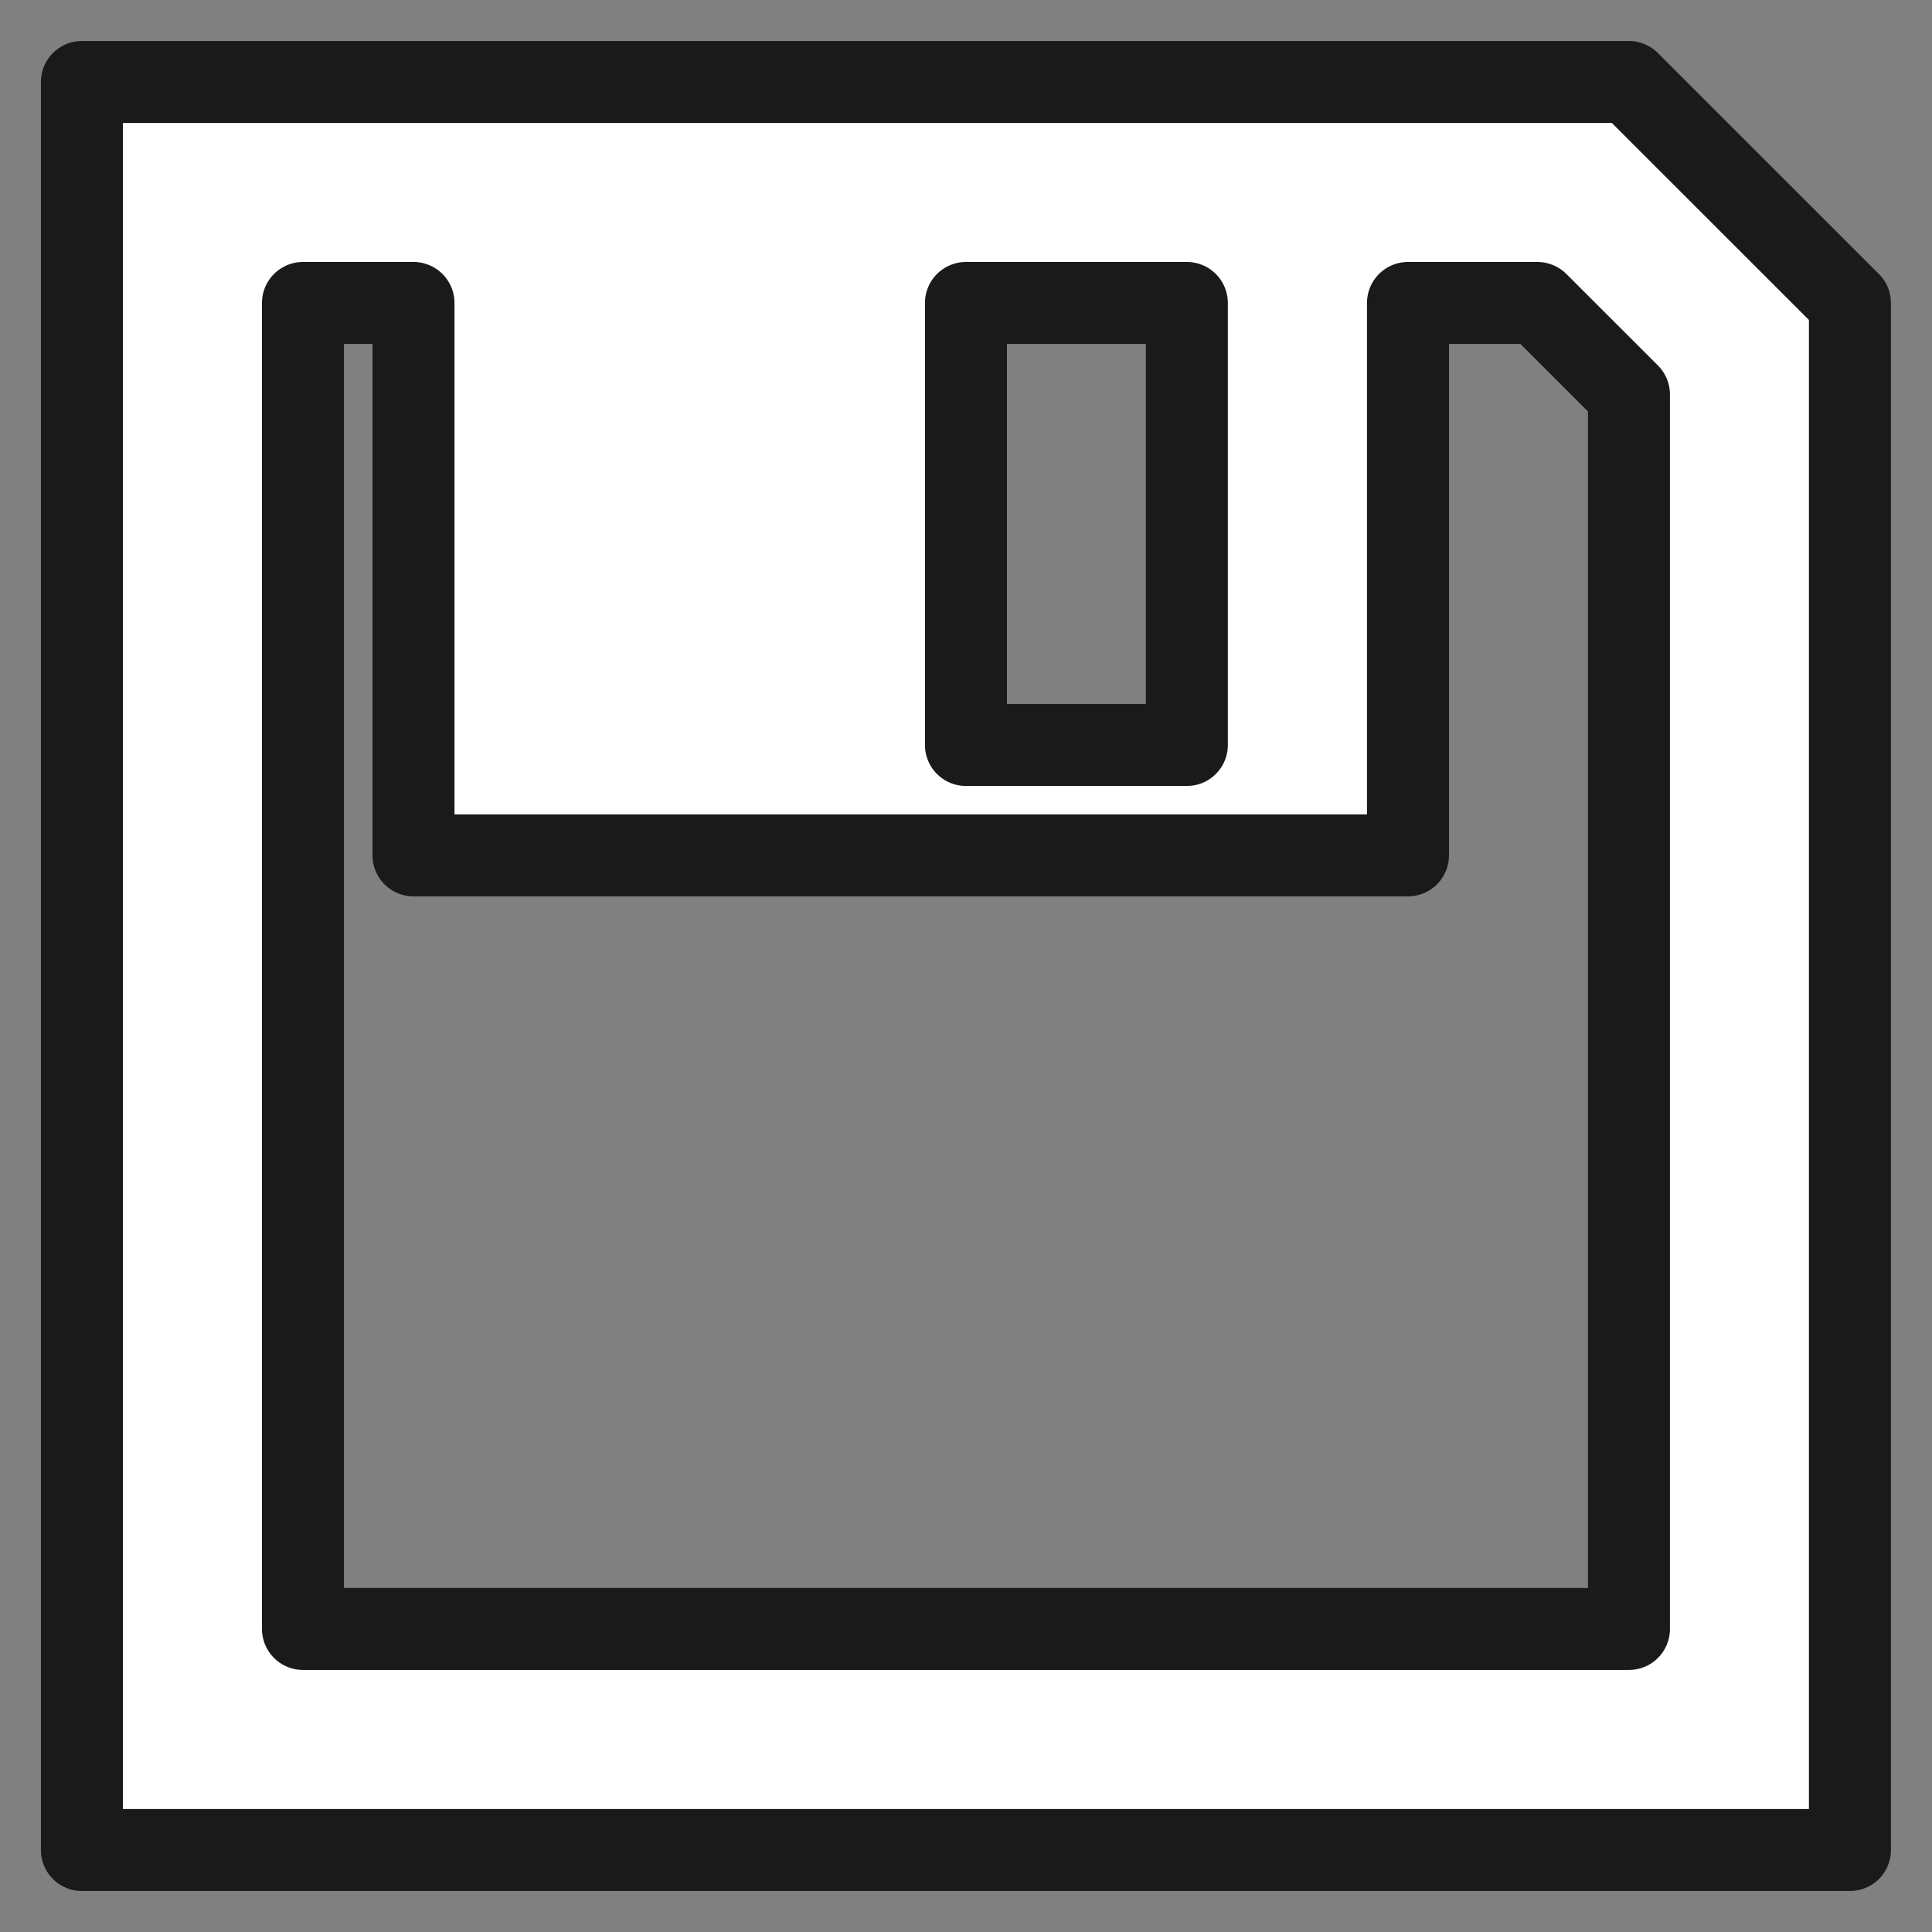 <?xml version="1.0" encoding="utf-8"?>
<!-- Generator: Adobe Illustrator 15.0.0, SVG Export Plug-In . SVG Version: 6.00 Build 0)  -->
<!DOCTYPE svg PUBLIC "-//W3C//DTD SVG 1.1//EN" "http://www.w3.org/Graphics/SVG/1.1/DTD/svg11.dtd">
<svg version="1.1" id="Layer_1" xmlns="http://www.w3.org/2000/svg" xmlns:xlink="http://www.w3.org/1999/xlink" x="0px" y="0px"
	 width="23.563px" height="23.563px" viewBox="0 0 23.563 23.563" enable-background="new 0 0 23.563 23.563" xml:space="preserve">
<rect x="0" y="0" width="23.563" height="23.563" fill="#808080" stroke="none"/>
<path fill="#FFFFFF" stroke="#1A1A1A" stroke-linecap="round" stroke-linejoin="round" stroke-miterlimit="10" d="M19.866,1H0.999
	v21.563h21.563V3.695L19.866,1z M11.781,3.695h2.694v5.391h-2.694V3.695z M19.866,19.867H3.695V3.695h1.348v6.737h12.129V3.695
	h1.578l1.117,1.116V19.867z"/>
</svg>
